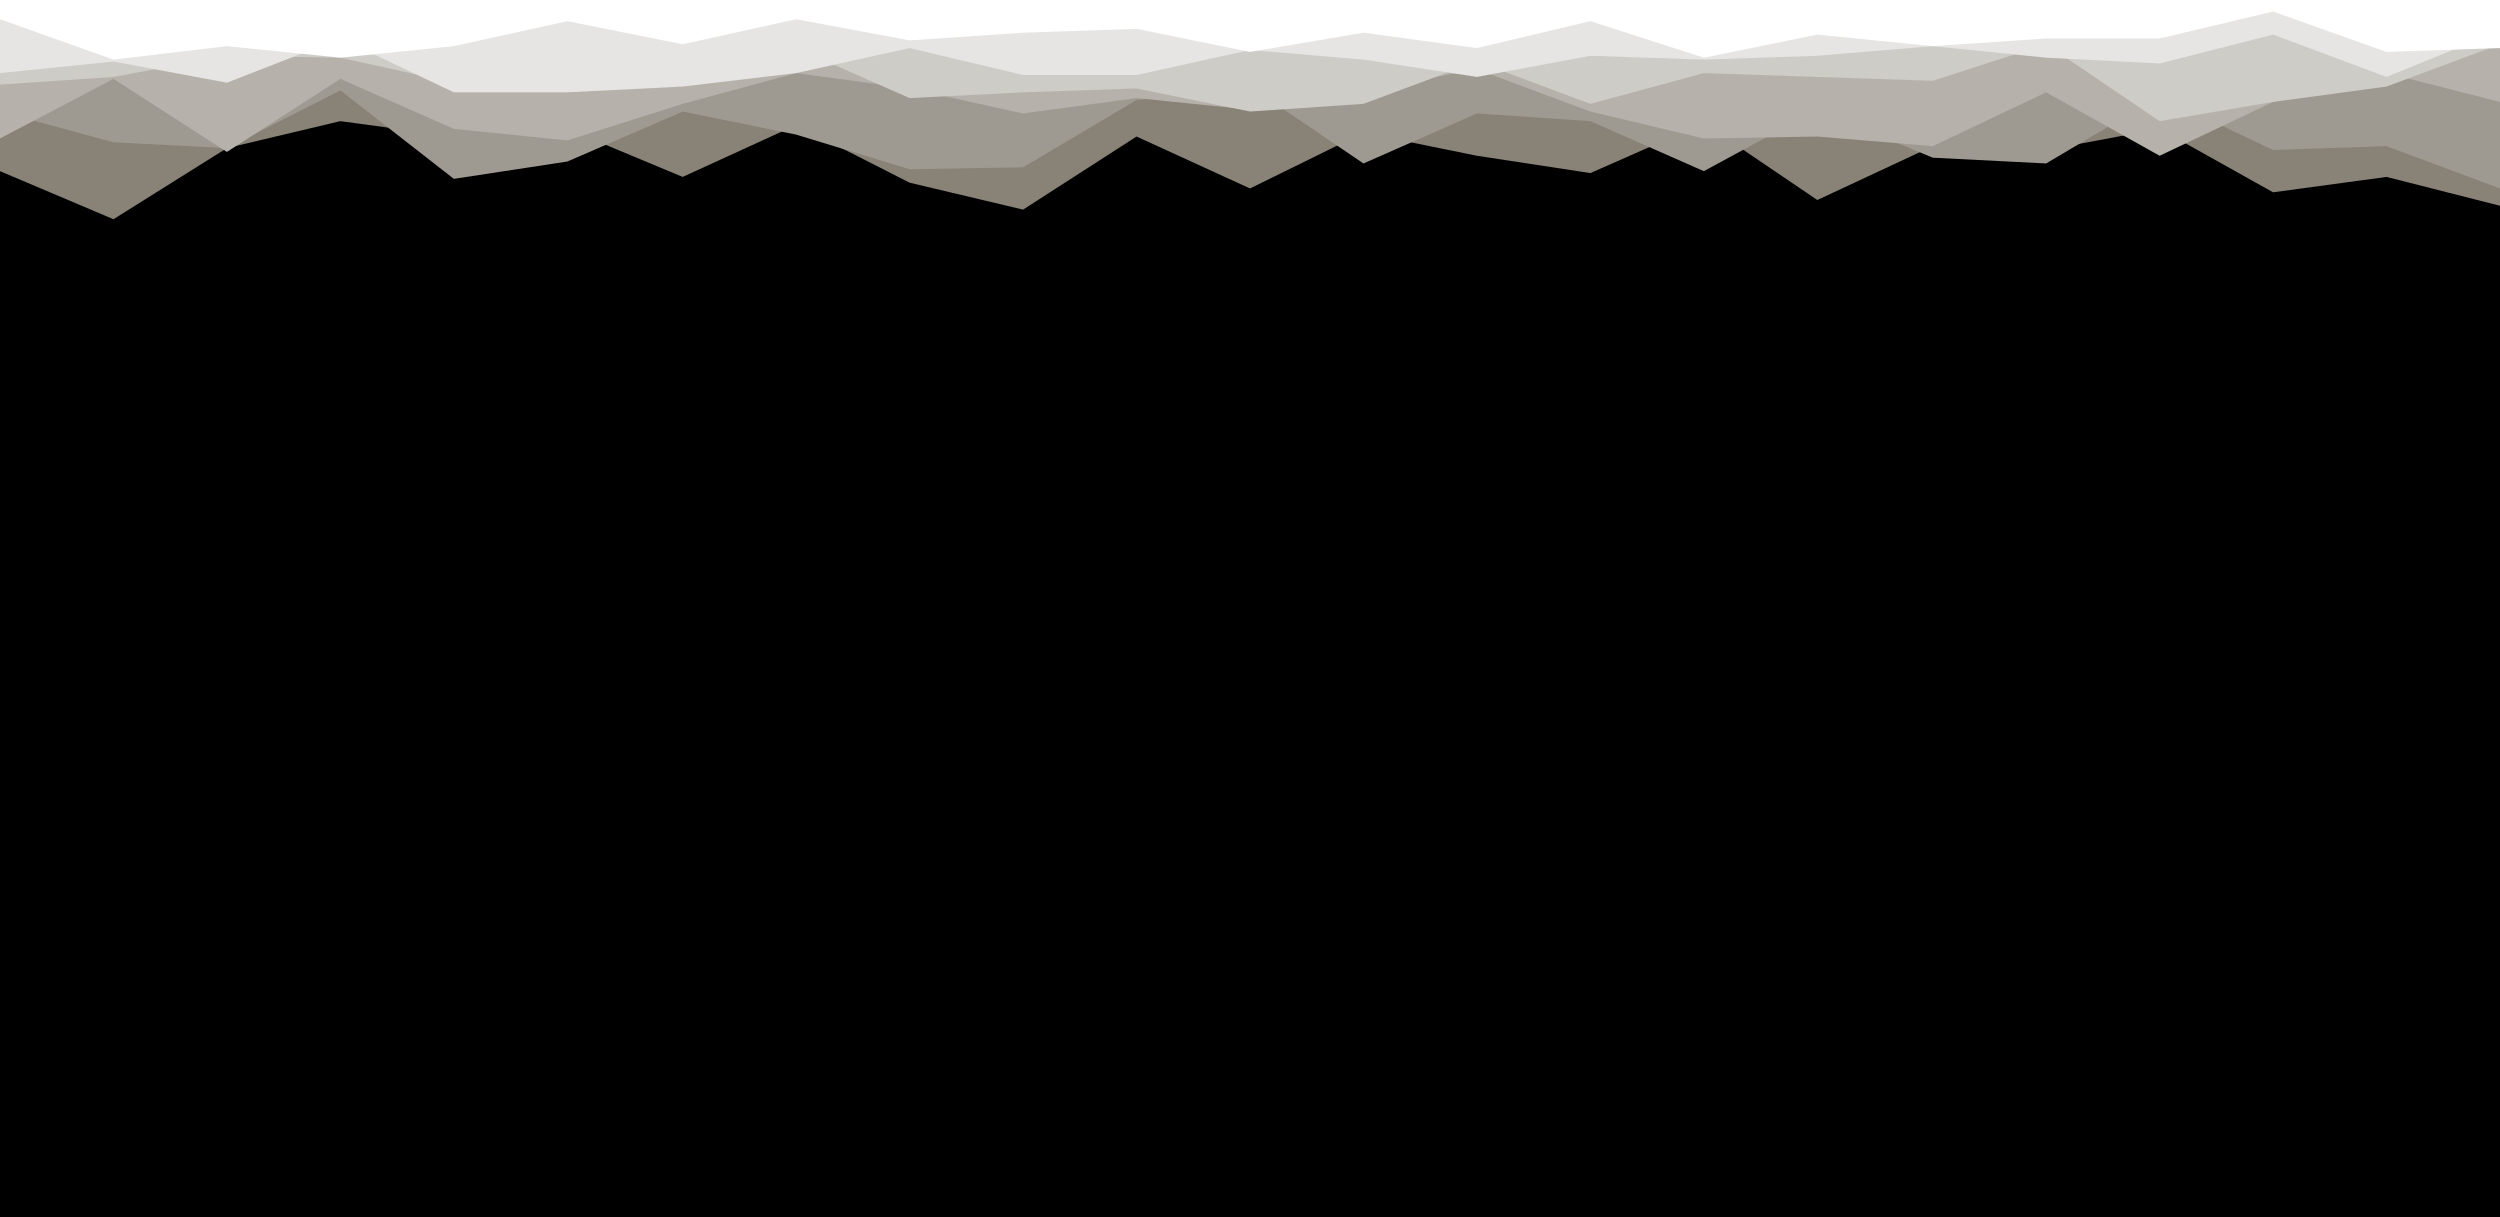 <svg id="visual" viewBox="0 0 1300 633" width="1300" height="633" xmlns="http://www.w3.org/2000/svg" xmlns:xlink="http://www.w3.org/1999/xlink" version="1.1"><rect x="0" y="0" width="1300" height="633" fill="#000000"></rect><path d="M0 89L59 114L118 77L177 63L236 71L295 67L355 92L414 65L473 95L532 109L591 71L650 98L709 69L768 81L827 90L886 64L945 104L1005 76L1064 78L1123 67L1182 100L1241 92L1300 107L1300 0L1241 0L1182 0L1123 0L1064 0L1005 0L945 0L886 0L827 0L768 0L709 0L650 0L591 0L532 0L473 0L414 0L355 0L295 0L236 0L177 0L118 0L59 0L0 0Z" fill="#888277"></path><path d="M0 58L59 74L118 77L177 47L236 93L295 84L355 58L414 70L473 88L532 87L591 52L650 45L709 85L768 59L827 63L886 89L945 57L1005 82L1064 85L1123 50L1182 78L1241 76L1300 98L1300 0L1241 0L1182 0L1123 0L1064 0L1005 0L945 0L886 0L827 0L768 0L709 0L650 0L591 0L532 0L473 0L414 0L355 0L295 0L236 0L177 0L118 0L59 0L0 0Z" fill="#9f9a91"></path><path d="M0 72L59 41L118 79L177 41L236 67L295 73L355 54L414 38L473 46L532 59L591 51L650 57L709 47L768 36L827 58L886 72L945 71L1005 76L1064 48L1123 81L1182 53L1241 38L1300 53L1300 0L1241 0L1182 0L1123 0L1064 0L1005 0L945 0L886 0L827 0L768 0L709 0L650 0L591 0L532 0L473 0L414 0L355 0L295 0L236 0L177 0L118 0L59 0L0 0Z" fill="#b6b2ab"></path><path d="M0 44L59 40L118 29L177 30L236 43L295 39L355 44L414 25L473 51L532 48L591 46L650 58L709 54L768 32L827 54L886 38L945 40L1005 42L1064 23L1123 63L1182 53L1241 45L1300 23L1300 0L1241 0L1182 0L1123 0L1064 0L1005 0L945 0L886 0L827 0L768 0L709 0L650 0L591 0L532 0L473 0L414 0L355 0L295 0L236 0L177 0L118 0L59 0L0 0Z" fill="#ceccc7"></path><path d="M0 38L59 32L118 43L177 20L236 48L295 48L355 45L414 38L473 25L532 39L591 39L650 26L709 31L768 40L827 29L886 31L945 29L1005 24L1064 30L1123 33L1182 18L1241 40L1300 16L1300 0L1241 0L1182 0L1123 0L1064 0L1005 0L945 0L886 0L827 0L768 0L709 0L650 0L591 0L532 0L473 0L414 0L355 0L295 0L236 0L177 0L118 0L59 0L0 0Z" fill="#e6e5e3"></path><path d="M0 10L59 31L118 24L177 30L236 24L295 11L355 23L414 10L473 21L532 17L591 15L650 27L709 17L768 25L827 11L886 30L945 18L1005 24L1064 20L1123 20L1182 6L1241 27L1300 25L1300 0L1241 0L1182 0L1123 0L1064 0L1005 0L945 0L886 0L827 0L768 0L709 0L650 0L591 0L532 0L473 0L414 0L355 0L295 0L236 0L177 0L118 0L59 0L0 0Z" fill="#ffffff"></path></svg>